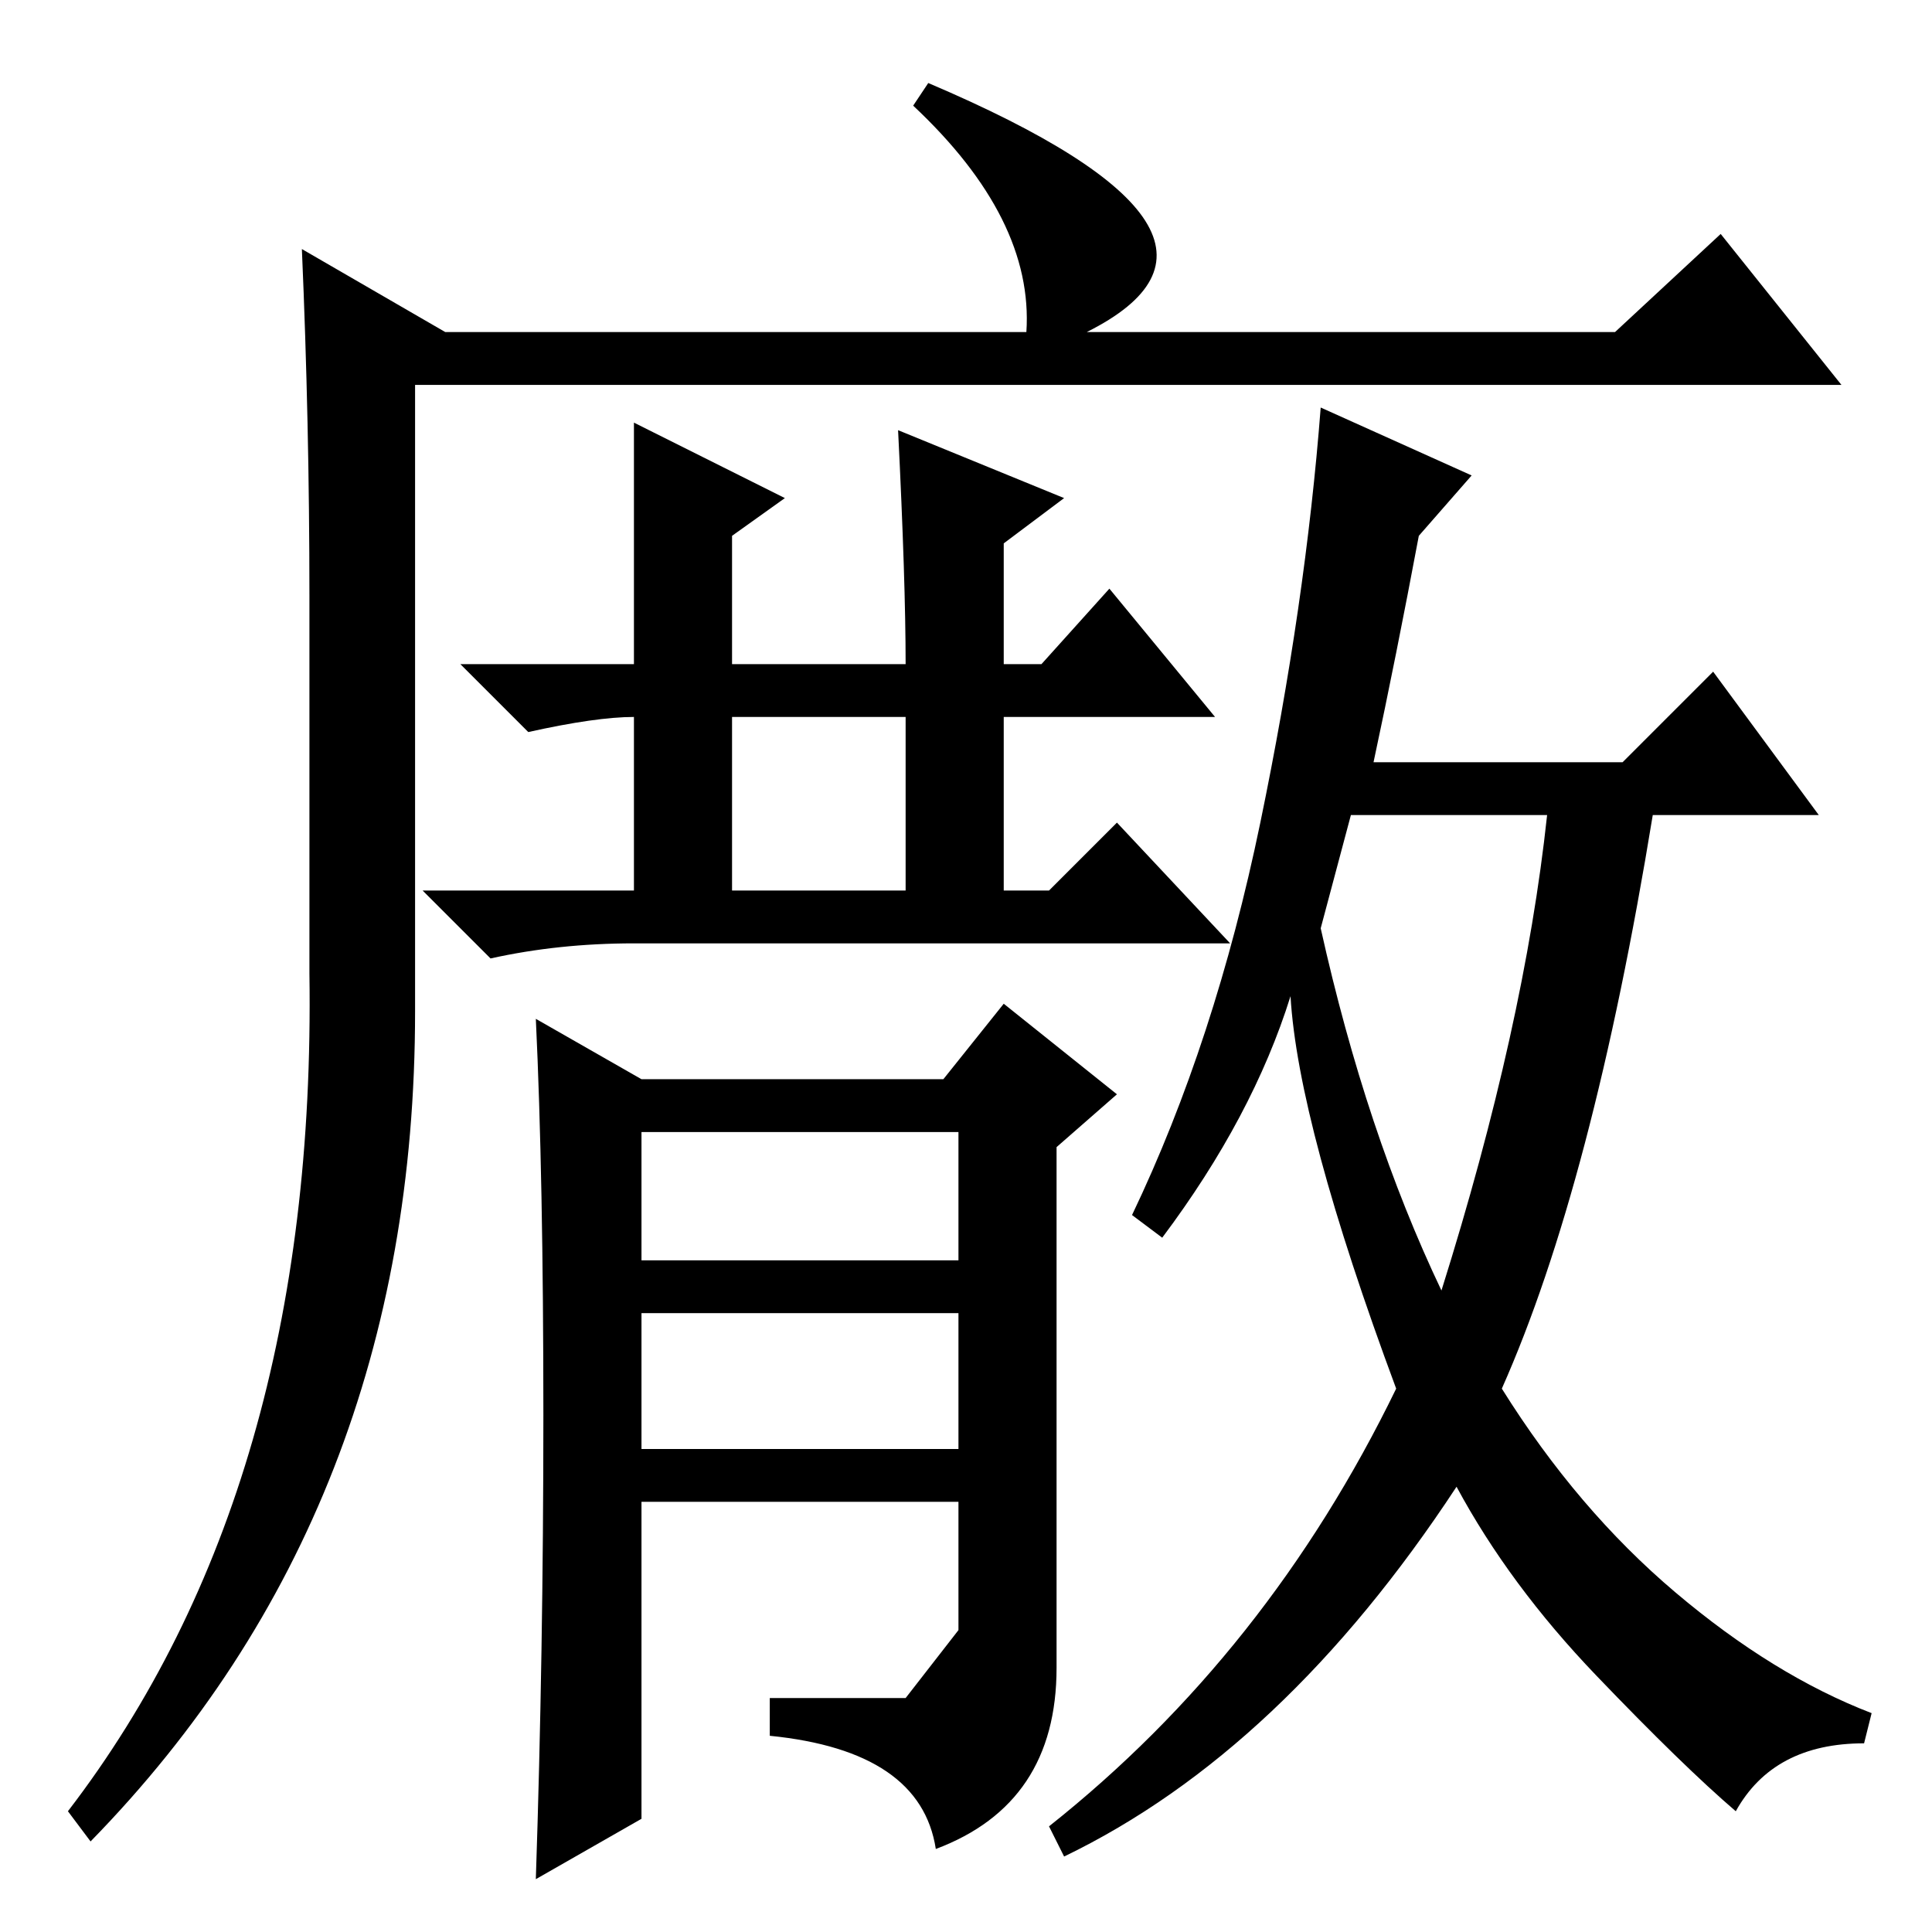 <?xml version="1.0" standalone="no"?>
<!DOCTYPE svg PUBLIC "-//W3C//DTD SVG 1.1//EN" "http://www.w3.org/Graphics/SVG/1.1/DTD/svg11.dtd" >
<svg xmlns="http://www.w3.org/2000/svg" xmlns:xlink="http://www.w3.org/1999/xlink" version="1.1" viewBox="0 -36 256 256">
  <g transform="matrix(1 0 0 -1 0 220)">
   <path fill="currentColor"
d="M123 245q47 -20 21 -33h70l14 13l16 -20h-189v-83q0 -66 -43 -110l-3 4q33 43 32 111v50q0 23 -1 46l19 -11h77q1 15 -15 30zM85 89h42v17h-42v-17zM182 155h33l12 12l14 -19h-22q-8 -49 -20 -76q10 -16 23 -27t26 -16l-1 -4q-12 0 -17 -9q-7 6 -18.5 18t-18.5 25
q-23 -35 -52 -49l-2 4q29 23 46 58q-13 35 -14 52q-5 -16 -17 -32l-4 3q11 23 17 52t8 55l20 -9l-7 -8q-3 -16 -6 -30zM175 133q6 -27 16 -48q11 35 14 63h-26zM85 64h42v18h-42v-18zM72 68.5q0 31.5 -1 52.5l14 -8h40l8 10l15 -12l-8 -7v-69q0 -18 -16 -24q-2 13 -22 15v5
h18t7 9v17h-42v-42l-14 -8q1 30 1 61.5zM84 200l20 -10l-7 -5v-17h23q0 11 -1 31l22 -9l-8 -6v-16h5l9 10l14 -17h-28v-23h6l9 9l15 -16h-79q-10 0 -19 -2l-9 9h28v23q-5 0 -14 -2l-9 9h23v32zM97 138h23v23h-23v-23z" />
  </g>

</svg>
